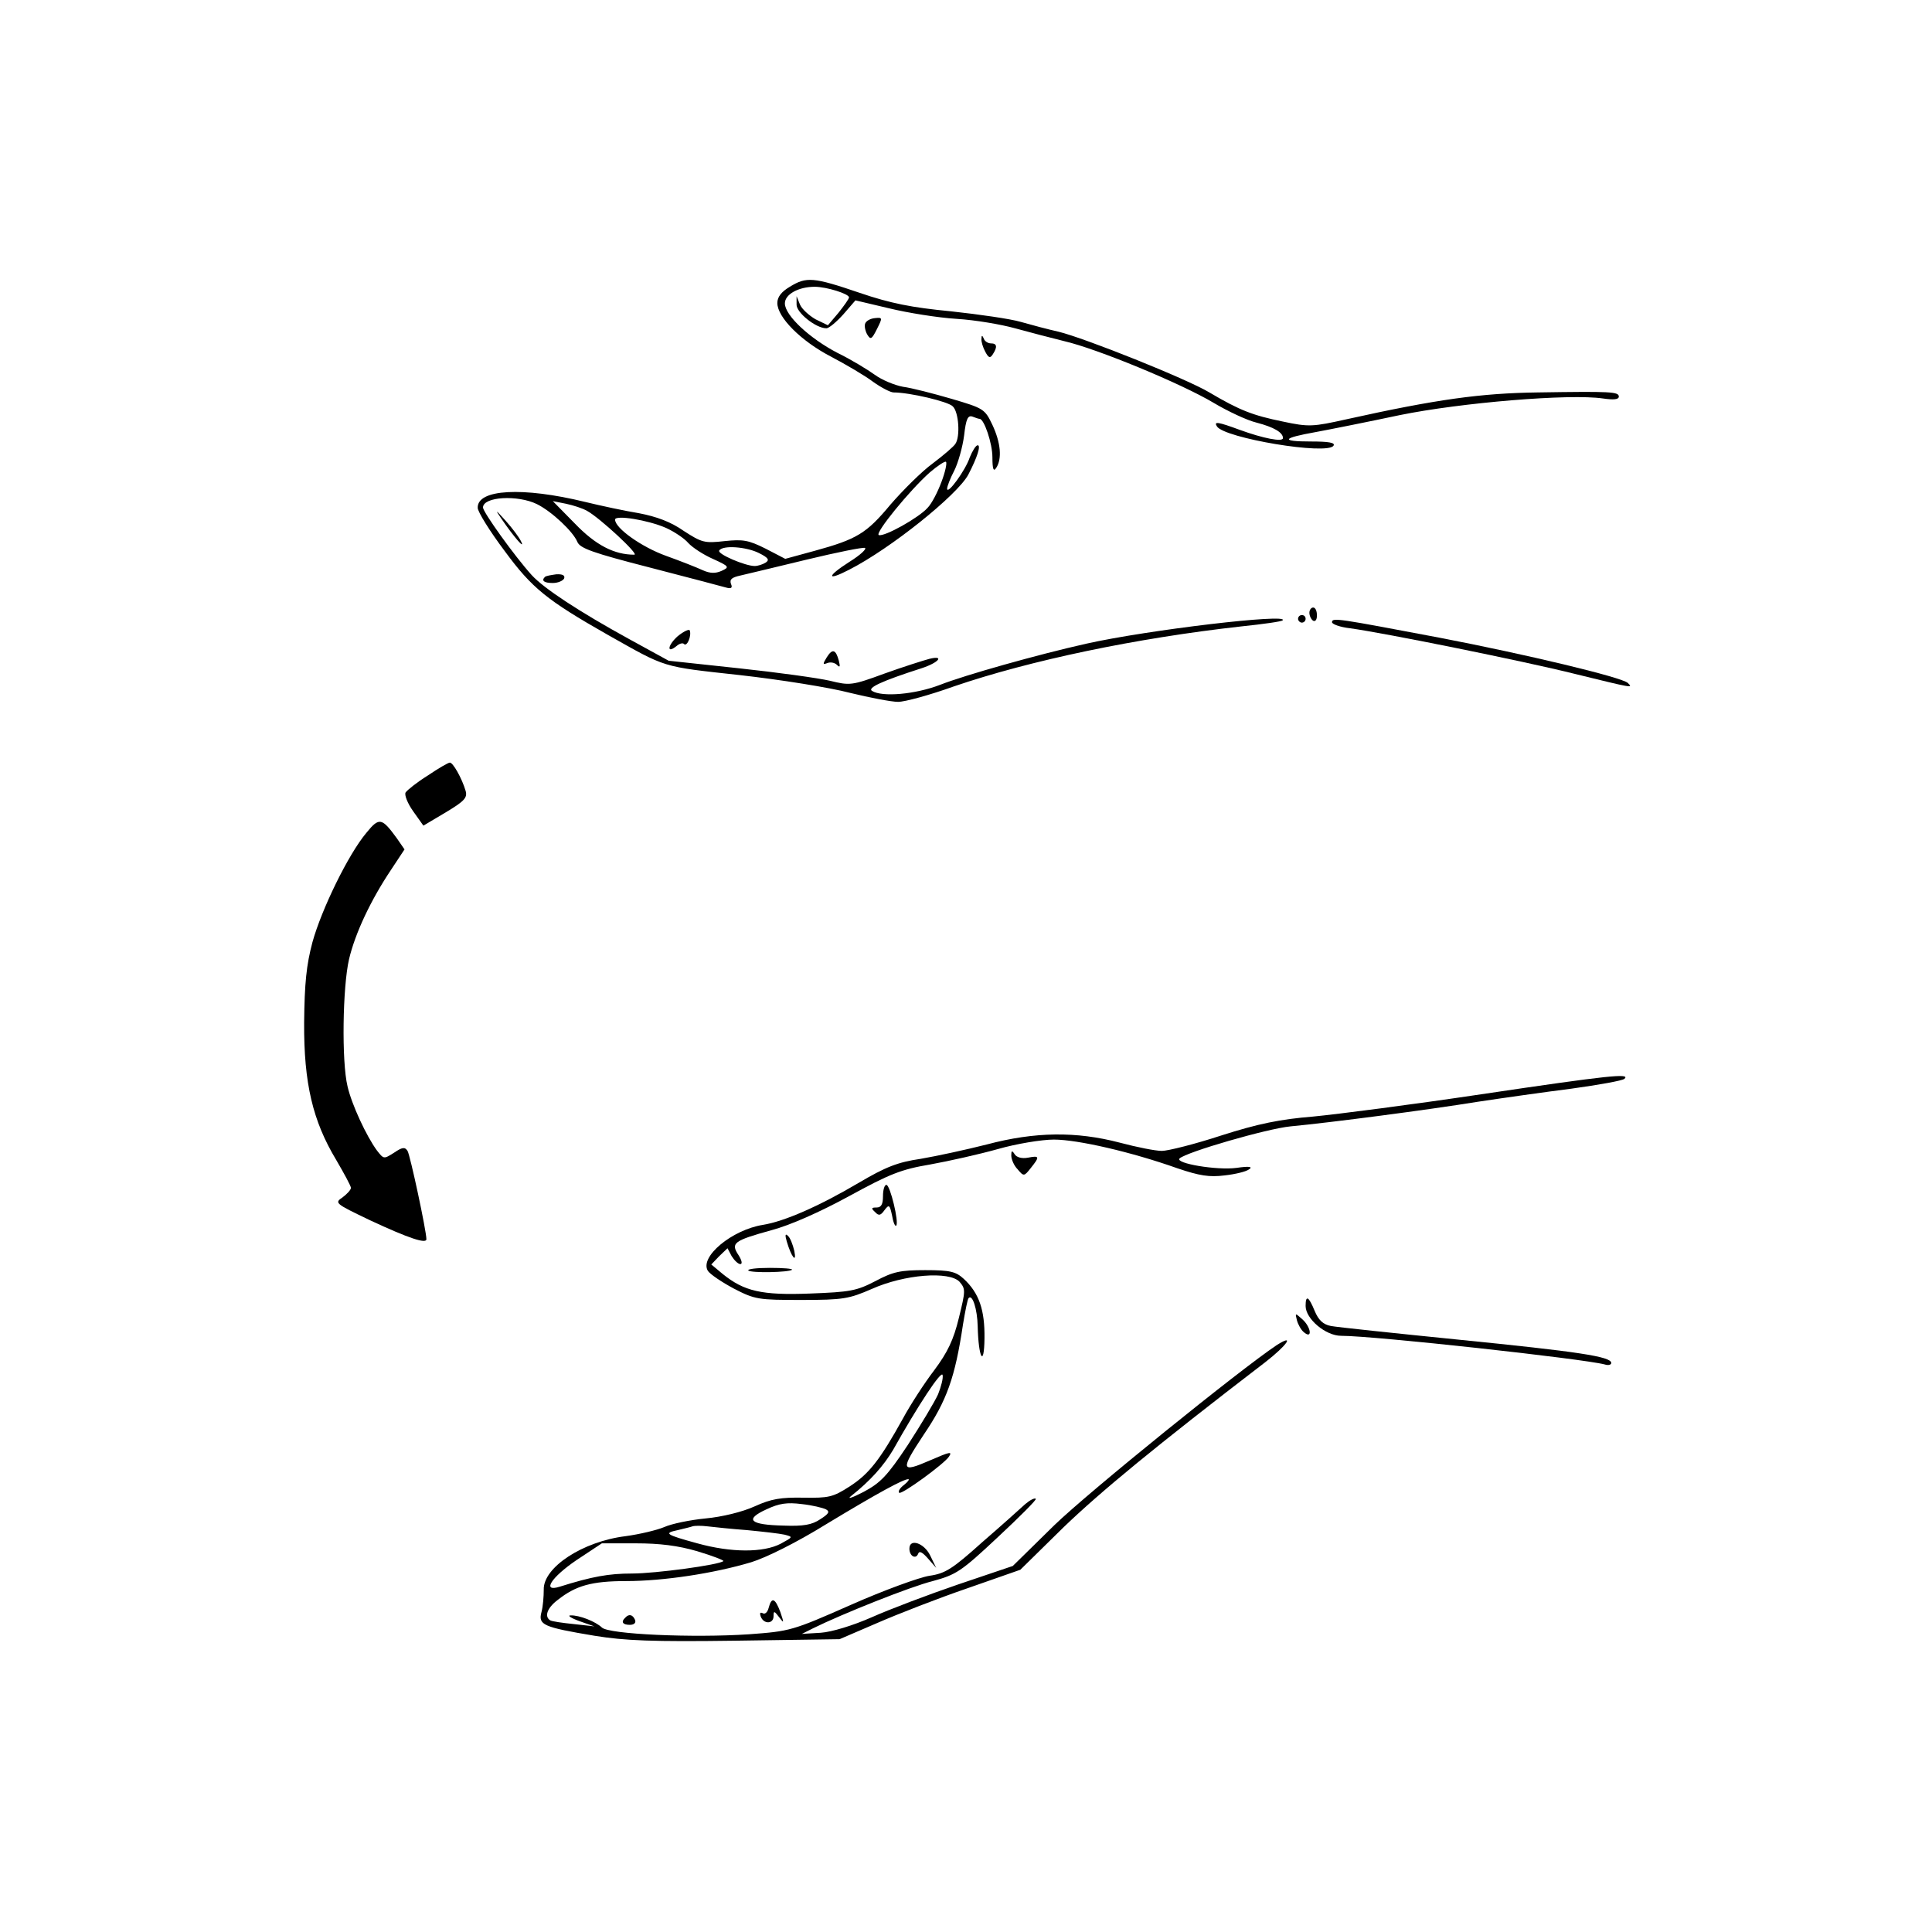 <?xml version="1.0" standalone="no"?>
<!DOCTYPE svg PUBLIC "-//W3C//DTD SVG 20010904//EN"
 "http://www.w3.org/TR/2001/REC-SVG-20010904/DTD/svg10.dtd">
<svg version="1.0" xmlns="http://www.w3.org/2000/svg"
 width="70" height="70" style="background-color:white" viewBox="0 0 512 512"
 preserveAspectRatio="xMidYMid meet">

<g transform="translate(0,512) scale(0.1,-0.1)"
fill="#000000" stroke="none">
<path d="M2093 4360 c-22 -13 -33 -27 -33 -43 0 -38 63 -101 142 -142 40 -21
91 -51 112 -67 21 -15 46 -28 54 -28 42 0 145 -24 157 -37 16 -15 20 -80 7
-99 -4 -7 -31 -30 -60 -52 -29 -21 -79 -71 -112 -109 -64 -77 -89 -92 -202
-123 l-77 -21 -52 27 c-46 23 -60 25 -109 20 -53 -6 -60 -4 -108 27 -34 24
-72 38 -119 47 -37 6 -102 20 -143 30 -164 40 -286 34 -284 -16 0 -10 32 -62
72 -115 72 -98 112 -130 272 -221 158 -89 141 -84 350 -107 107 -12 239 -33
292 -47 53 -13 111 -24 128 -24 18 0 84 18 148 41 202 69 483 128 762 159 58
6 107 13 109 16 20 19 -356 -25 -521 -62 -129 -29 -321 -83 -387 -109 -65 -25
-153 -33 -180 -16 -13 8 25 26 131 60 46 15 62 35 21 25 -15 -4 -69 -21 -119
-39 -87 -32 -92 -32 -145 -19 -30 7 -138 22 -241 33 l-186 20 -104 57 c-133
73 -226 134 -259 170 -46 51 -129 167 -129 179 0 29 92 34 143 9 40 -20 96
-73 107 -100 7 -17 40 -29 192 -68 100 -26 192 -50 202 -53 14 -4 18 -1 13 10
-4 12 3 17 26 22 18 4 96 23 175 42 79 19 148 33 154 31 6 -2 -12 -19 -41 -37
-61 -39 -61 -52 -1 -21 110 56 287 198 316 252 24 46 34 78 25 78 -5 0 -14
-15 -21 -32 -11 -34 -60 -101 -60 -83 0 6 8 27 19 48 10 20 22 62 26 93 5 44
10 54 22 50 8 -3 16 -6 19 -6 12 0 34 -65 34 -102 0 -31 3 -39 10 -28 16 24
12 67 -10 114 -20 42 -23 44 -108 69 -48 14 -106 29 -129 32 -22 4 -56 18 -75
32 -18 13 -62 40 -99 58 -73 38 -139 99 -139 131 0 24 36 44 79 44 32 0 91
-19 91 -28 0 -4 -13 -22 -28 -41 l-28 -33 -33 16 c-17 10 -36 27 -41 39 l-9
22 0 -22 c-1 -21 51 -63 79 -63 7 0 27 17 45 37 l32 37 89 -21 c49 -12 130
-25 179 -28 50 -3 119 -15 155 -25 36 -10 94 -25 130 -34 87 -20 312 -113 397
-164 37 -22 88 -46 113 -52 46 -12 70 -26 70 -41 0 -11 -52 -1 -115 22 -57 21
-69 23 -60 9 19 -31 293 -77 309 -51 5 8 -13 11 -60 11 -82 0 -77 9 13 25 38
7 138 27 223 45 162 33 450 57 538 44 28 -4 42 -3 42 5 0 13 -21 14 -215 11
-150 -2 -267 -18 -506 -71 -90 -20 -100 -21 -170 -6 -78 16 -113 29 -194 77
-60 36 -330 144 -400 161 -27 6 -72 18 -100 26 -27 8 -111 20 -185 28 -104 10
-160 21 -242 49 -123 42 -141 43 -185 16z m402 -517 c-10 -27 -26 -58 -37 -69
-23 -26 -114 -77 -129 -72 -12 4 82 119 135 166 21 18 41 31 43 28 3 -3 -2
-27 -12 -53z m-939 -77 c33 -18 139 -116 125 -116 -53 0 -102 25 -157 82 l-59
60 35 -7 c19 -4 44 -12 56 -19z m209 -45 c22 -10 49 -28 59 -40 11 -12 40 -31
65 -42 44 -20 45 -22 23 -32 -16 -7 -30 -7 -50 2 -15 7 -58 24 -97 38 -64 23
-135 73 -135 96 0 13 87 -1 135 -22z m247 -67 c24 -12 28 -18 17 -25 -8 -5
-21 -9 -29 -9 -25 0 -100 32 -94 41 9 15 73 10 106 -7z"/>
<path d="M2293 4263 c-3 -6 0 -20 5 -29 9 -15 12 -14 26 14 15 30 15 31 -5 29
-12 -1 -23 -7 -26 -14z"/>
<path d="M2601 4222 c-1 -7 4 -23 10 -34 9 -17 13 -18 20 -7 13 20 11 29 -5
29 -8 0 -17 6 -19 13 -4 9 -6 9 -6 -1z"/>
<path d="M1329 3745 c32 -47 64 -84 52 -60 -5 11 -24 36 -41 55 -27 30 -29 31
-11 5z"/>
<path d="M1444 3591 c-10 -10 -2 -16 21 -16 14 0 27 6 30 12 3 8 -4 12 -21 11
-14 -2 -27 -4 -30 -7z"/>
<path d="M3470 3496 c0 -8 5 -18 10 -21 6 -3 10 3 10 14 0 12 -4 21 -10 21 -5
0 -10 -6 -10 -14z"/>
<path d="M3440 3480 c0 -5 5 -10 10 -10 6 0 10 5 10 10 0 6 -4 10 -10 10 -5 0
-10 -4 -10 -10z"/>
<path d="M3530 3471 c0 -5 21 -13 48 -16 94 -13 460 -87 596 -121 155 -38 154
-38 140 -24 -15 15 -270 76 -499 120 -270 51 -285 54 -285 41z"/>
<path d="M1796 3434 c-27 -24 -30 -48 -3 -26 8 7 17 9 20 5 8 -7 20 22 15 36
-1 5 -16 -2 -32 -15z"/>
<path d="M2191 3378 c-11 -18 -11 -20 2 -15 8 3 19 1 25 -5 8 -8 9 -5 5 11 -8
30 -17 33 -32 9z"/>
<path d="M1134 3065 c-29 -18 -55 -39 -59 -45 -4 -6 5 -29 20 -50 l27 -38 59
35 c50 30 58 39 53 57 -10 34 -34 76 -42 75 -4 0 -30 -15 -58 -34z"/>
<path d="M971 2913 c-48 -57 -119 -203 -143 -290 -16 -60 -21 -109 -22 -213
-1 -161 23 -261 85 -364 21 -36 39 -69 39 -74 0 -5 -10 -16 -22 -25 -22 -15
-21 -16 73 -61 103 -48 149 -63 149 -50 0 22 -43 223 -50 234 -7 11 -14 10
-36 -5 -27 -17 -27 -17 -45 6 -28 38 -67 122 -78 170 -16 66 -13 264 4 337 16
68 57 156 112 238 l35 53 -20 29 c-40 55 -47 57 -81 15z"/>
<path d="M3925 2220 c-181 -27 -382 -53 -445 -59 -87 -7 -146 -19 -243 -50
-70 -23 -142 -41 -158 -41 -17 0 -67 10 -112 22 -115 30 -224 29 -352 -5 -55
-14 -134 -31 -175 -38 -61 -9 -92 -21 -165 -64 -105 -62 -197 -102 -253 -111
-82 -13 -169 -85 -146 -122 6 -9 37 -30 69 -47 56 -29 65 -30 179 -30 111 0
126 3 186 29 87 39 206 48 233 19 16 -19 16 -23 -2 -96 -14 -58 -30 -91 -65
-138 -26 -34 -63 -91 -83 -128 -61 -110 -90 -147 -141 -180 -45 -29 -56 -31
-123 -30 -60 1 -85 -3 -129 -23 -33 -15 -87 -28 -130 -32 -41 -4 -90 -14 -110
-23 -19 -8 -65 -19 -102 -24 -114 -14 -219 -83 -217 -142 0 -18 -2 -44 -6 -59
-9 -34 3 -40 141 -63 80 -13 152 -16 374 -13 l275 4 100 43 c55 24 163 66 239
92 l140 49 115 113 c99 95 242 213 534 437 58 45 80 77 30 45 -96 -64 -497
-388 -589 -477 l-110 -108 -145 -49 c-79 -27 -182 -66 -229 -87 -50 -22 -106
-39 -135 -41 l-50 -3 30 15 c77 38 257 110 317 125 62 17 75 25 172 116 58 54
104 100 101 102 -3 3 -15 -3 -28 -14 -12 -11 -63 -57 -114 -101 -79 -71 -98
-83 -140 -89 -26 -4 -120 -38 -208 -77 -156 -69 -162 -70 -270 -78 -149 -10
-373 0 -390 18 -17 16 -60 33 -83 32 -9 0 1 -7 23 -15 l40 -14 -54 6 c-30 3
-58 7 -63 10 -16 10 -8 33 20 54 48 38 90 50 182 50 97 0 231 20 331 50 39 12
120 52 199 101 139 84 204 119 217 119 4 0 -1 -7 -11 -15 -11 -8 -17 -18 -13
-21 6 -6 120 77 132 96 9 14 3 13 -50 -10 -78 -34 -80 -27 -17 68 61 90 83
151 104 292 6 36 12 67 15 70 10 11 23 -29 24 -75 2 -84 17 -111 18 -32 1 75
-14 120 -55 158 -21 19 -35 23 -102 23 -66 0 -85 -4 -132 -29 -50 -26 -67 -29
-173 -33 -129 -5 -175 6 -232 52 l-30 25 21 22 22 21 11 -21 c7 -11 17 -21 23
-21 6 0 4 10 -5 24 -21 32 -13 38 88 66 49 13 128 48 205 90 108 59 138 71
215 84 50 9 130 27 180 41 49 14 116 25 148 25 63 0 206 -33 327 -76 59 -20
85 -24 125 -19 28 3 57 10 65 16 11 7 1 9 -33 4 -52 -7 -164 12 -151 25 18 17
232 79 294 85 106 10 366 44 495 65 66 10 179 26 250 35 72 10 134 21 140 26
16 15 -37 10 -380 -41z m-1439 -795 c-9 -20 -45 -80 -80 -134 -55 -83 -73
-101 -118 -125 -29 -15 -44 -20 -33 -11 52 41 87 81 112 123 65 116 128 212
131 198 2 -8 -4 -31 -12 -51z m-297 -305 c11 -6 7 -12 -15 -26 -22 -15 -45
-19 -97 -17 -90 2 -105 16 -46 43 34 16 55 19 94 14 28 -3 56 -10 64 -14z
m-209 -55 c41 -4 86 -9 99 -12 23 -6 23 -6 -10 -24 -46 -24 -131 -24 -221 1
-84 23 -90 27 -52 35 16 4 34 8 39 10 6 2 24 2 40 0 17 -2 64 -7 105 -10z
m-132 -56 c40 -12 71 -24 69 -26 -10 -10 -180 -33 -242 -33 -62 0 -106 -8
-192 -35 -48 -15 -22 25 44 70 l68 45 90 0 c63 0 112 -6 163 -21z"/>
<path d="M2680 2058 c0 -10 7 -27 17 -37 16 -19 17 -19 35 4 24 30 23 33 -8
27 -16 -3 -30 1 -35 9 -7 11 -9 10 -9 -3z"/>
<path d="M2340 1950 c0 -22 -5 -30 -17 -30 -14 0 -15 -2 -4 -12 10 -11 15 -9
25 5 12 16 14 14 20 -14 3 -18 8 -30 11 -27 8 8 -16 108 -26 108 -5 0 -9 -13
-9 -30z"/>
<path d="M2085 1830 c12 -41 27 -60 20 -25 -4 17 -11 35 -17 40 -7 7 -8 2 -3
-15z"/>
<path d="M1983 1753 c8 -7 108 -5 116 2 2 3 -24 5 -59 5 -35 0 -60 -3 -57 -7z"/>
<path d="M3460 1659 c0 -34 53 -79 94 -79 88 0 643 -61 699 -76 9 -3 17 -1 17
4 0 17 -87 30 -407 62 -169 17 -321 33 -336 36 -21 4 -33 16 -43 40 -16 39
-24 43 -24 13z"/>
<path d="M3437 1621 c3 -11 11 -26 19 -32 23 -19 18 15 -5 35 -19 17 -19 17
-14 -3z"/>
<path d="M2410 1016 c0 -20 17 -29 23 -14 3 9 11 5 26 -12 l22 -25 -16 33
c-16 33 -55 46 -55 18z"/>
<path d="M2037 859 c-3 -12 -10 -18 -16 -14 -7 3 -8 0 -5 -9 8 -21 34 -20 34
1 0 15 2 14 15 -3 13 -17 13 -16 3 14 -14 37 -23 41 -31 11z"/>
<path d="M1657 833 c-12 -11 -7 -19 12 -19 11 0 17 5 14 13 -6 14 -16 17 -26
6z"/>
</g>
</svg>

